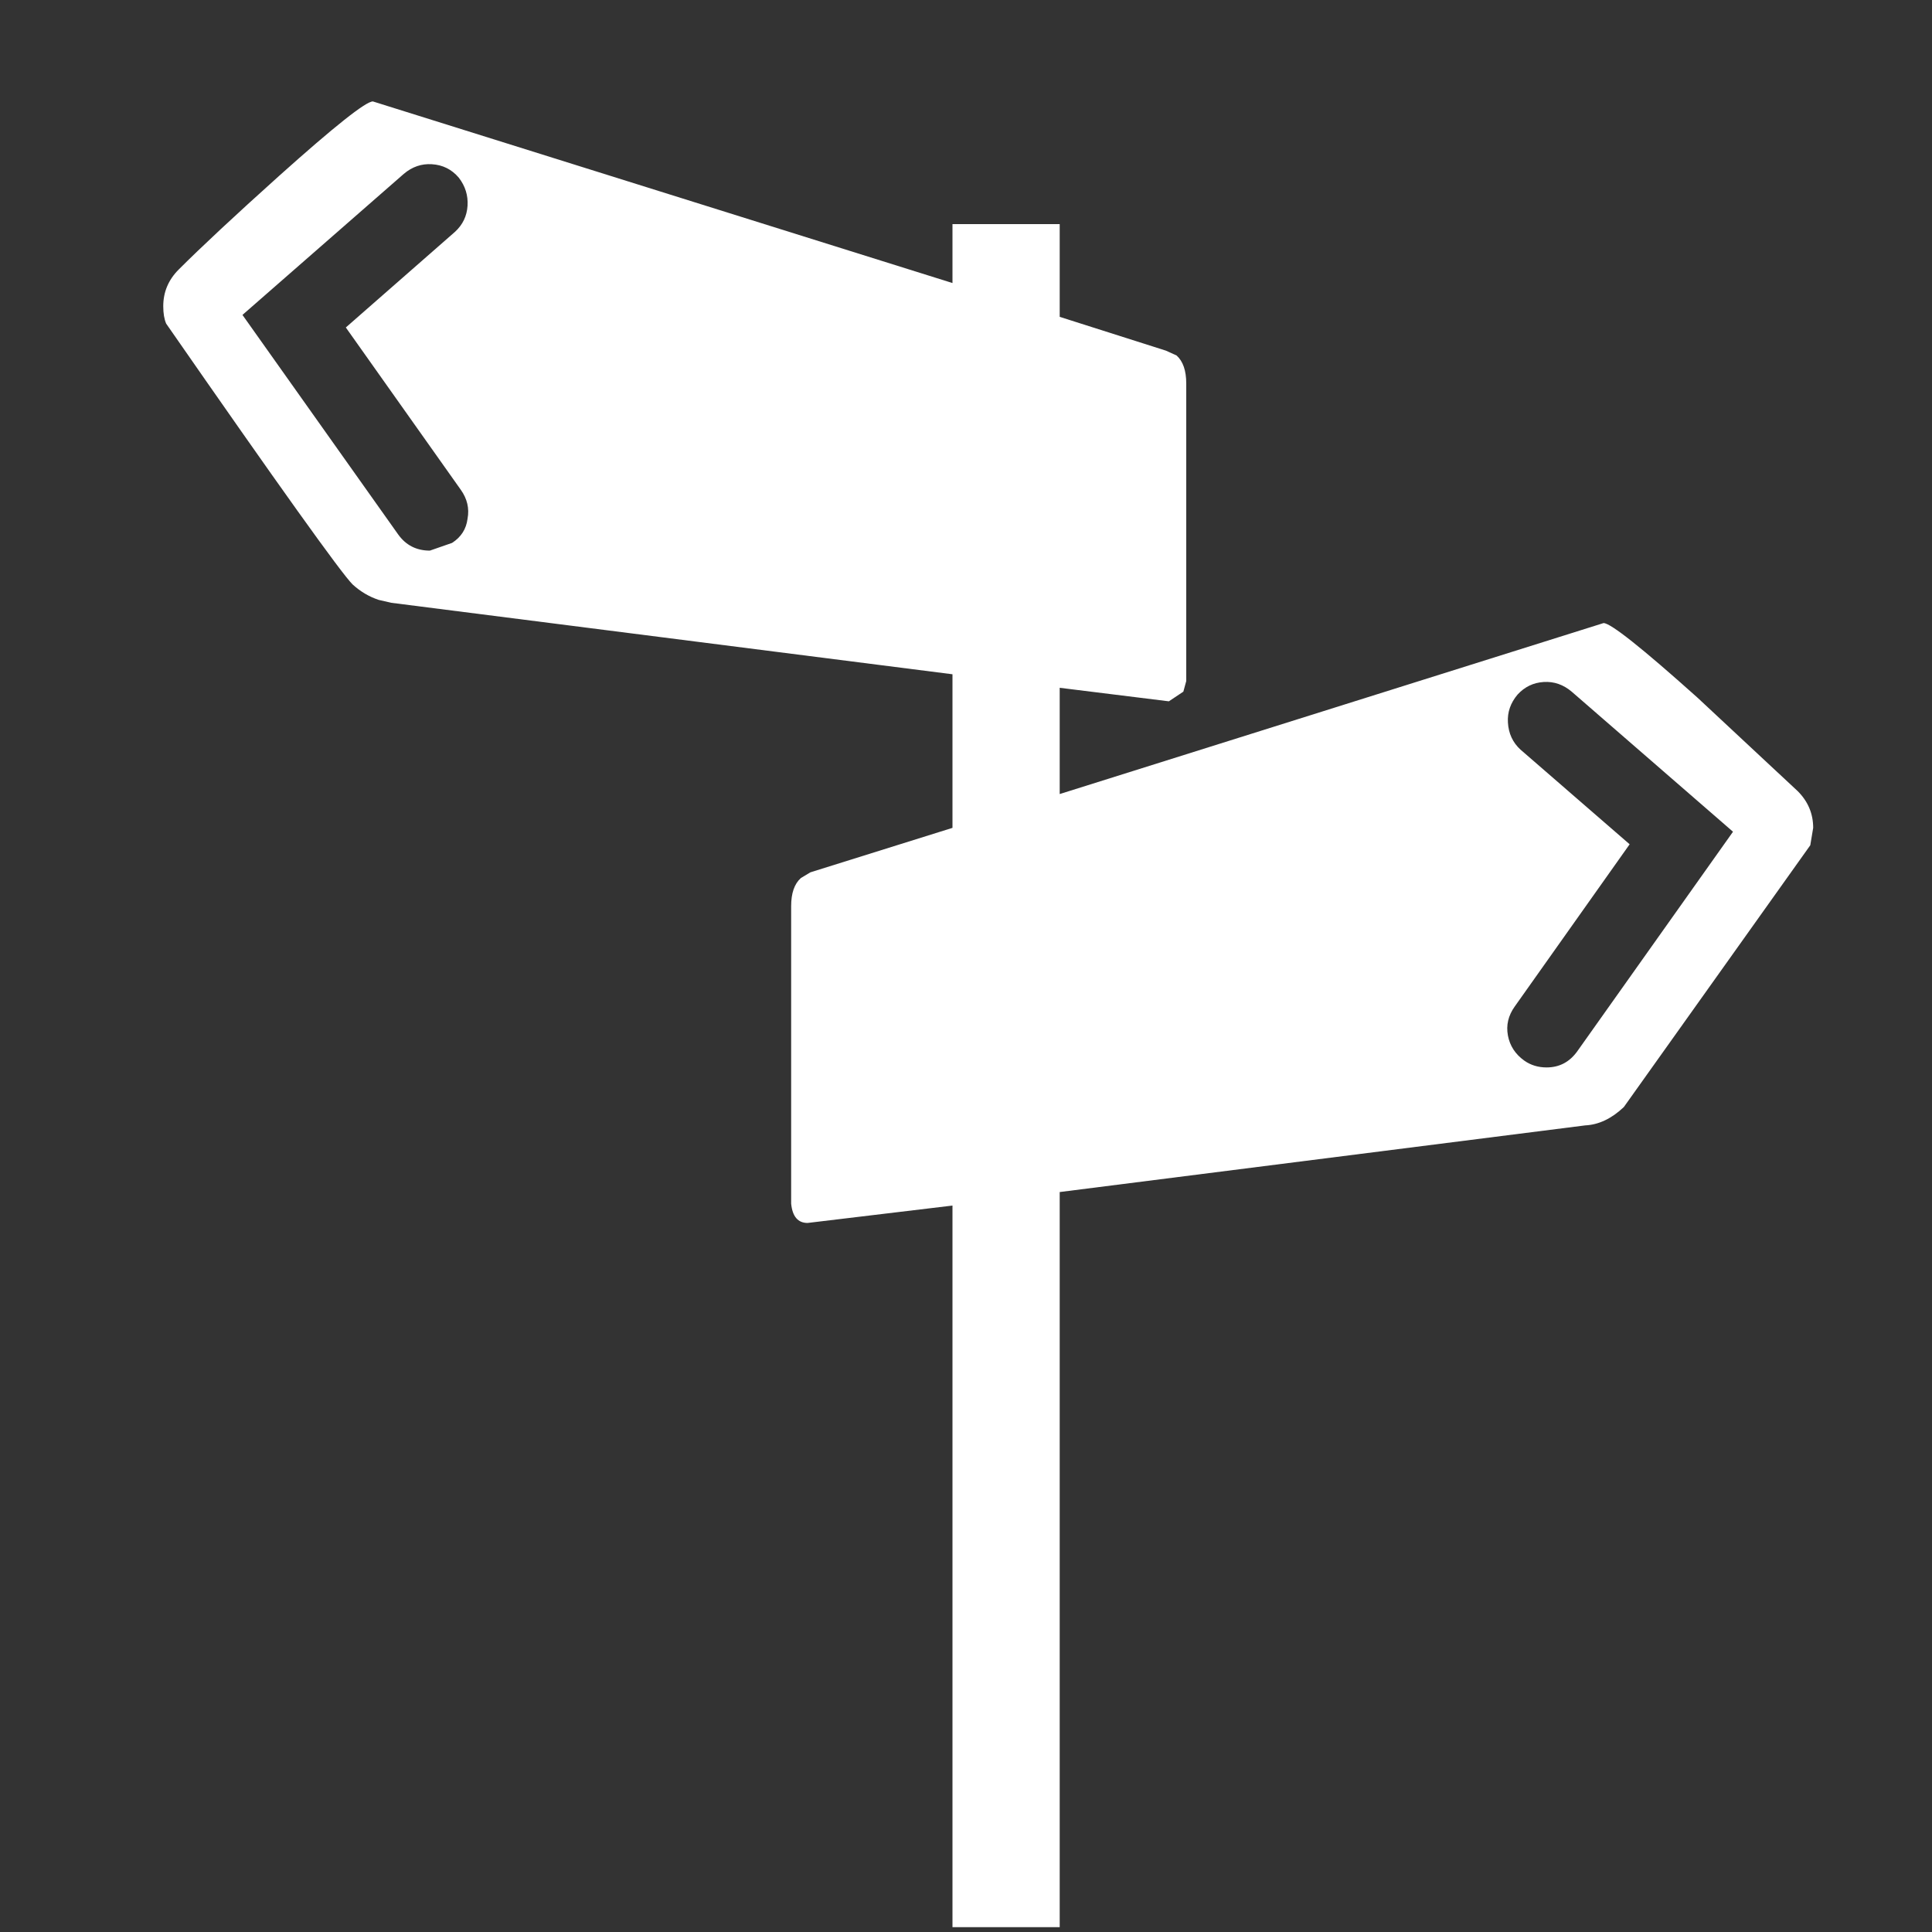 <?xml version="1.1" encoding="UTF-8"?><svg xmlns="http://www.w3.org/2000/svg" xmlns:xlink="http://www.w3.org/1999/xlink" version="2.0" width="100pt" height="100pt" viewBox="0 0 2000 2000" clip-rule="evenodd" fill-rule="evenodd" preserveAspectRatio="none"><rect x="0" y="0" width="2000" height="2000" fill="#333333" stroke="none"/><path d="M447 170q-16-1-29 10L251 326 412 553q12 17 33 17l23-8q14-9 16-25 3-16-7-30L358 339l113-99q12-11 13-27 1-16-9-29-11-13-28-14M1757 722l104 97q16 16 16 38l-3 18-193 271q-19 18-40 19l-544 69v761H986V1248l-150 18q-15 0-17-20V938q0-20 10-29l10-6 147-46V698L405 624l-13-3q-15-5-27-16-18-18-193-270-3-7-3-18 0-22 16-38 35-35 104-97 86-77 97-77L986 293V232h111v96l110 35 11 5q10 9 10 29V705l-3 11-15 10-113-14V822l563-177q11 0 97 77m37 139-167-145q-13-11-29-10-16 1-27 13-11 13-10 29 1 17 13 28l113 98-119 168q-10 14-7 30 3 16 17 26 10 7 23 7 20 0 32-17l161-227" fill="#fff"/></svg>